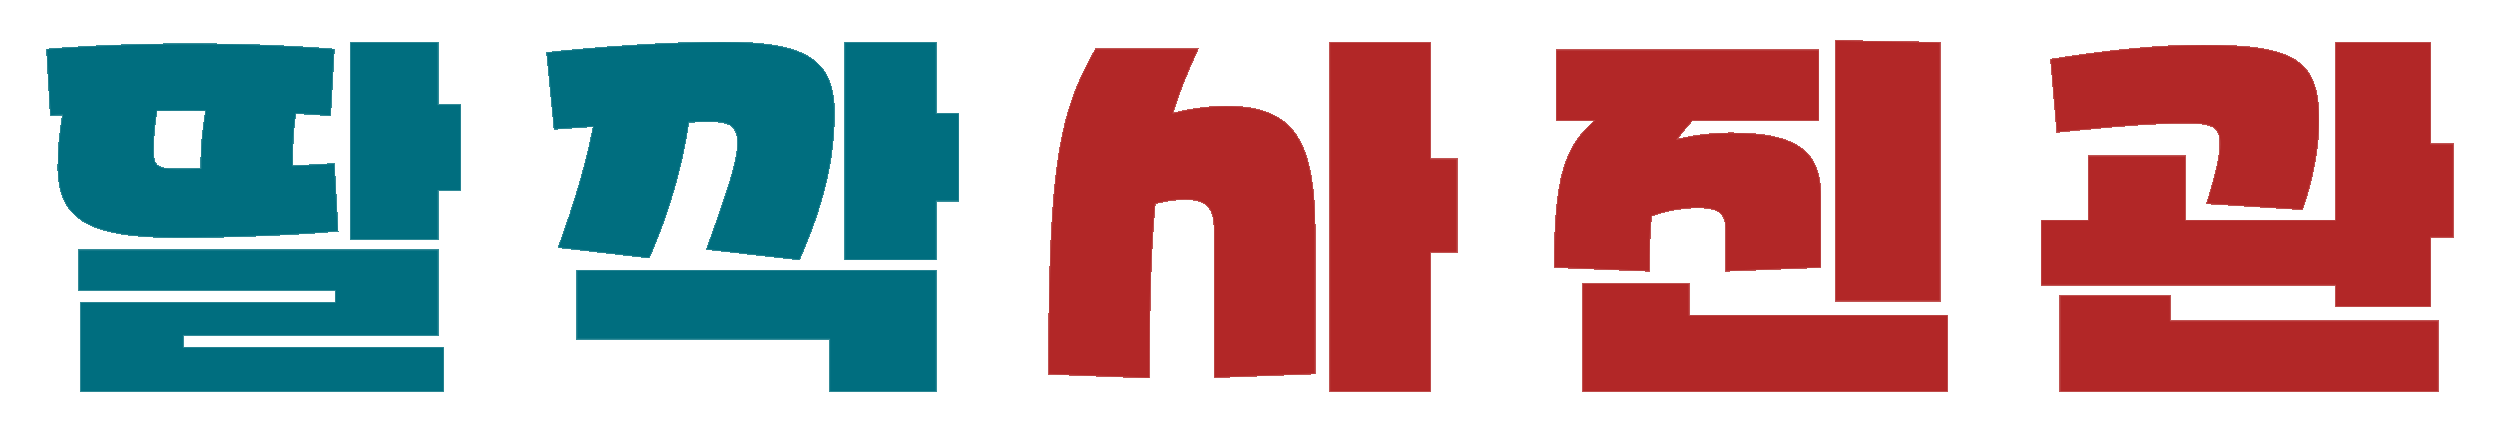 <svg width="100%" height="100%" viewBox="0 0 265 46" fill="none" xmlns="http://www.w3.org/2000/svg">
<g filter="url(#filter0_d_496_1856)">
<mask id="path-1-outside-1_496_1856" maskUnits="userSpaceOnUse" x="4" y="0" width="257" height="38" fill="black">
<rect fill="white" x="4" width="257" height="38"/>
<path d="M46.488 22.44V31.6H19.488V32.76H47.088V37.56H8.488V28H35.488V26.84H8.288V22.44H46.488ZM4.888 1.16C14.408 0.4 25.968 0.4 35.488 1.16L35.088 8.32L31.408 8.08C31.128 9.84 31.048 11.72 31.088 13.52C32.808 13.44 34.368 13.36 35.488 13.28L35.888 20.56C31.288 20.96 24.368 21.24 18.808 21.24C9.328 21.24 6.088 19.32 6.088 13.68C6.088 11.88 6.248 10.08 6.568 8.24C6.128 8.24 5.728 8.28 5.288 8.32L4.888 1.16ZM16.328 11.96C16.328 13.56 16.688 13.84 18.688 13.84C19.408 13.84 20.288 13.84 21.248 13.8C21.208 11.92 21.408 9.76 21.728 7.8C20.048 7.76 18.368 7.8 16.688 7.8C16.408 9.4 16.328 10.6 16.328 11.96ZM37.088 21.44V0.44H46.488V7.04H48.888V16.24H46.488V21.44H37.088ZM61.093 24.6H99.293V37.56H87.893V32H61.093V24.6ZM57.893 1.52C63.613 0.88 71.453 0.4 76.573 0.4C85.533 0.4 88.493 2.28 88.493 7.96C88.493 12.84 87.453 17.48 84.773 23.6L74.813 22.48C77.133 16.04 78.133 13.04 78.133 11.16C78.133 9.52 77.413 8.96 75.533 8.96C74.893 8.96 74.053 8.96 73.053 9C72.413 13.52 70.973 18.6 68.853 23.4L59.093 22.28C60.893 17.4 62.173 12.96 62.813 9.48C61.253 9.56 59.853 9.68 58.693 9.76L57.893 1.52ZM89.493 23.6V0.44H99.293V7.96H101.693V17.36H99.293V23.6H89.493Z"/>
<path d="M140.898 0.44H151.698V12.8H154.498V22.8H151.698V37.56H140.898V0.44ZM111.098 35.72C111.098 13.16 112.258 7.92 116.098 1.12H127.098C125.978 3.52 125.098 5.68 124.418 7.92C126.338 7.44 128.258 7.2 129.938 7.2C137.058 7.2 139.458 10.6 139.458 20.68V35.68L128.658 36.08V20.48C128.658 18.04 127.898 17.2 125.578 17.2C124.738 17.2 123.698 17.32 122.498 17.64C122.058 22.28 121.898 28.04 121.898 36.12L111.098 35.72ZM194.502 0.24L205.702 0.44V27.96H194.502V0.24ZM164.702 24.4C164.702 14.64 165.822 11.64 168.862 8.84H164.902V1.24H192.862V8.84H179.422C178.862 9.48 178.342 10.08 177.902 10.68C179.782 10.24 181.582 10.04 183.542 10.04C190.502 10.04 193.062 11.96 193.062 16.84V24.4L182.862 24.8V20.32C182.862 18.88 182.422 18.08 179.982 18.08C178.542 18.08 176.822 18.32 175.102 18.96C174.942 20.6 174.902 22.52 174.902 24.8L164.702 24.4ZM167.702 37.56V26H179.102V29.36H206.502V37.56H167.702ZM233.827 17.64C234.907 14.12 235.267 12.44 235.267 11.28C235.267 9.56 234.627 9.12 231.867 9.12C228.147 9.12 225.147 9.36 217.987 10.08L217.307 2.24C223.787 1.2 228.947 0.72 233.547 0.72C243.347 0.72 245.867 2.36 245.867 8.76C245.867 11.84 245.147 15.24 244.107 18.28L233.827 17.64ZM216.307 26.28V19.28H221.307V12.48H231.707V19.28H247.507V0.44H257.707V11.2H260.107V21.2H257.707V28.56H247.507V26.28H216.307ZM218.307 37.56V27.28H230.107V29.96H258.507V37.56H218.307Z"/>
</mask>
<path d="M46.488 22.44V31.6H19.488V32.76H47.088V37.56H8.488V28H35.488V26.84H8.288V22.44H46.488ZM4.888 1.16C14.408 0.4 25.968 0.4 35.488 1.16L35.088 8.32L31.408 8.08C31.128 9.84 31.048 11.72 31.088 13.52C32.808 13.44 34.368 13.36 35.488 13.28L35.888 20.56C31.288 20.96 24.368 21.24 18.808 21.24C9.328 21.24 6.088 19.32 6.088 13.68C6.088 11.88 6.248 10.08 6.568 8.24C6.128 8.24 5.728 8.28 5.288 8.32L4.888 1.16ZM16.328 11.96C16.328 13.56 16.688 13.84 18.688 13.84C19.408 13.84 20.288 13.84 21.248 13.8C21.208 11.92 21.408 9.76 21.728 7.8C20.048 7.76 18.368 7.8 16.688 7.8C16.408 9.4 16.328 10.6 16.328 11.96ZM37.088 21.44V0.44H46.488V7.04H48.888V16.24H46.488V21.44H37.088ZM61.093 24.6H99.293V37.56H87.893V32H61.093V24.6ZM57.893 1.52C63.613 0.88 71.453 0.4 76.573 0.4C85.533 0.4 88.493 2.28 88.493 7.96C88.493 12.84 87.453 17.48 84.773 23.6L74.813 22.48C77.133 16.04 78.133 13.04 78.133 11.16C78.133 9.52 77.413 8.96 75.533 8.96C74.893 8.96 74.053 8.96 73.053 9C72.413 13.52 70.973 18.6 68.853 23.4L59.093 22.28C60.893 17.4 62.173 12.96 62.813 9.48C61.253 9.56 59.853 9.68 58.693 9.76L57.893 1.52ZM89.493 23.6V0.44H99.293V7.96H101.693V17.36H99.293V23.6H89.493Z" fill="#006E7F" shape-rendering="crispEdges"/>
<path d="M140.898 0.44H151.698V12.8H154.498V22.8H151.698V37.56H140.898V0.44ZM111.098 35.72C111.098 13.16 112.258 7.92 116.098 1.12H127.098C125.978 3.52 125.098 5.68 124.418 7.92C126.338 7.44 128.258 7.2 129.938 7.2C137.058 7.2 139.458 10.6 139.458 20.68V35.68L128.658 36.08V20.48C128.658 18.04 127.898 17.2 125.578 17.2C124.738 17.2 123.698 17.32 122.498 17.64C122.058 22.28 121.898 28.04 121.898 36.12L111.098 35.72ZM194.502 0.24L205.702 0.44V27.96H194.502V0.24ZM164.702 24.4C164.702 14.64 165.822 11.64 168.862 8.84H164.902V1.24H192.862V8.84H179.422C178.862 9.48 178.342 10.08 177.902 10.68C179.782 10.24 181.582 10.04 183.542 10.04C190.502 10.04 193.062 11.96 193.062 16.84V24.4L182.862 24.8V20.32C182.862 18.88 182.422 18.08 179.982 18.08C178.542 18.08 176.822 18.32 175.102 18.96C174.942 20.6 174.902 22.52 174.902 24.8L164.702 24.4ZM167.702 37.56V26H179.102V29.36H206.502V37.56H167.702ZM233.827 17.64C234.907 14.12 235.267 12.44 235.267 11.28C235.267 9.56 234.627 9.12 231.867 9.12C228.147 9.12 225.147 9.36 217.987 10.08L217.307 2.24C223.787 1.2 228.947 0.72 233.547 0.72C243.347 0.72 245.867 2.36 245.867 8.76C245.867 11.84 245.147 15.24 244.107 18.28L233.827 17.64ZM216.307 26.28V19.28H221.307V12.48H231.707V19.28H247.507V0.44H257.707V11.2H260.107V21.2H257.707V28.56H247.507V26.28H216.307ZM218.307 37.56V27.28H230.107V29.96H258.507V37.56H218.307Z" fill="#B22727" shape-rendering="crispEdges"/>
<path d="M46.488 22.44H46.588V22.34H46.488V22.44ZM46.488 31.6V31.7H46.588V31.6H46.488ZM19.488 31.6V31.5H19.388V31.6H19.488ZM19.488 32.76H19.388V32.86H19.488V32.76ZM47.088 32.76H47.188V32.66H47.088V32.76ZM47.088 37.56V37.66H47.188V37.56H47.088ZM8.488 37.56H8.388V37.66H8.488V37.56ZM8.488 28V27.9H8.388V28H8.488ZM35.488 28V28.1H35.588V28H35.488ZM35.488 26.84H35.588V26.74H35.488V26.84ZM8.288 26.84H8.188V26.94H8.288V26.84ZM8.288 22.44V22.34H8.188V22.44H8.288ZM4.888 1.16L4.88 1.06L4.783 1.068L4.788 1.166L4.888 1.16ZM35.488 1.16L35.588 1.166L35.594 1.068L35.496 1.06L35.488 1.16ZM35.088 8.32L35.082 8.42L35.182 8.426L35.188 8.326L35.088 8.32ZM31.408 8.08L31.415 7.98L31.324 7.974L31.309 8.064L31.408 8.08ZM31.088 13.52L30.988 13.522L30.991 13.625L31.093 13.62L31.088 13.52ZM35.488 13.28L35.588 13.274L35.583 13.173L35.481 13.18L35.488 13.28ZM35.888 20.56L35.897 20.66L35.993 20.651L35.988 20.555L35.888 20.56ZM6.568 8.24L6.667 8.257L6.687 8.14H6.568V8.24ZM5.288 8.32L5.188 8.326L5.194 8.429L5.297 8.42L5.288 8.32ZM21.248 13.8L21.252 13.9L21.35 13.896L21.348 13.798L21.248 13.8ZM21.728 7.8L21.827 7.816L21.846 7.703L21.731 7.7L21.728 7.8ZM16.688 7.8V7.7H16.604L16.59 7.783L16.688 7.8ZM37.088 21.44H36.988V21.54H37.088V21.44ZM37.088 0.44V0.34H36.988V0.44H37.088ZM46.488 0.44H46.588V0.34H46.488V0.44ZM46.488 7.04H46.388V7.14H46.488V7.04ZM48.888 7.04H48.988V6.94H48.888V7.04ZM48.888 16.24V16.34H48.988V16.24H48.888ZM46.488 16.24V16.14H46.388V16.24H46.488ZM46.488 21.44V21.54H46.588V21.44H46.488ZM46.388 22.44V31.6H46.588V22.44H46.388ZM46.488 31.5H19.488V31.7H46.488V31.5ZM19.388 31.6V32.76H19.588V31.6H19.388ZM19.488 32.86H47.088V32.66H19.488V32.86ZM46.988 32.76V37.56H47.188V32.76H46.988ZM47.088 37.46H8.488V37.66H47.088V37.46ZM8.588 37.56V28H8.388V37.56H8.588ZM8.488 28.1H35.488V27.9H8.488V28.1ZM35.588 28V26.84H35.388V28H35.588ZM35.488 26.74H8.288V26.94H35.488V26.74ZM8.388 26.84V22.44H8.188V26.84H8.388ZM8.288 22.54H46.488V22.34H8.288V22.54ZM4.896 1.26C14.411 0.5 25.966 0.5 35.48 1.26L35.496 1.06C25.971 0.3 14.406 0.3 4.88 1.06L4.896 1.26ZM35.388 1.154L34.988 8.314L35.188 8.326L35.588 1.166L35.388 1.154ZM35.095 8.22L31.415 7.98L31.402 8.18L35.082 8.42L35.095 8.22ZM31.309 8.064C31.028 9.832 30.948 11.718 30.988 13.522L31.188 13.518C31.148 11.722 31.228 9.848 31.507 8.096L31.309 8.064ZM31.093 13.62C32.813 13.54 34.374 13.46 35.495 13.38L35.481 13.18C34.362 13.26 32.804 13.34 31.084 13.42L31.093 13.62ZM35.388 13.286L35.788 20.566L35.988 20.555L35.588 13.274L35.388 13.286ZM35.88 20.46C31.283 20.86 24.366 21.14 18.808 21.14V21.34C24.371 21.34 31.294 21.06 35.897 20.66L35.88 20.46ZM18.808 21.14C14.069 21.14 10.914 20.659 8.944 19.489C7.963 18.906 7.276 18.152 6.833 17.198C6.39 16.243 6.188 15.081 6.188 13.68H5.988C5.988 15.099 6.192 16.292 6.652 17.283C7.113 18.275 7.828 19.059 8.842 19.661C10.863 20.861 14.068 21.34 18.808 21.34V21.14ZM6.188 13.68C6.188 11.886 6.348 10.092 6.667 8.257L6.47 8.223C6.149 10.068 5.988 11.874 5.988 13.68H6.188ZM6.568 8.14C6.123 8.14 5.718 8.181 5.279 8.22L5.297 8.42C5.739 8.379 6.134 8.34 6.568 8.34V8.14ZM5.388 8.314L4.988 1.154L4.788 1.166L5.188 8.326L5.388 8.314ZM16.228 11.96C16.228 12.756 16.314 13.275 16.696 13.578C16.885 13.728 17.137 13.817 17.46 13.87C17.783 13.922 18.187 13.94 18.688 13.94V13.74C18.189 13.74 17.799 13.722 17.492 13.672C17.185 13.623 16.972 13.542 16.82 13.422C16.522 13.185 16.428 12.764 16.428 11.96H16.228ZM18.688 13.94C19.408 13.94 20.29 13.94 21.252 13.9L21.244 13.7C20.287 13.74 19.408 13.74 18.688 13.74V13.94ZM21.348 13.798C21.308 11.926 21.508 9.772 21.827 7.816L21.63 7.784C21.309 9.748 21.108 11.914 21.148 13.802L21.348 13.798ZM21.731 7.7C20.049 7.66 18.365 7.7 16.688 7.7V7.9C18.372 7.9 20.047 7.86 21.726 7.9L21.731 7.7ZM16.59 7.783C16.309 9.389 16.228 10.595 16.228 11.96H16.428C16.428 10.605 16.508 9.411 16.787 7.817L16.59 7.783ZM37.188 21.44V0.44H36.988V21.44H37.188ZM37.088 0.54H46.488V0.34H37.088V0.54ZM46.388 0.44V7.04H46.588V0.44H46.388ZM46.488 7.14H48.888V6.94H46.488V7.14ZM48.788 7.04V16.24H48.988V7.04H48.788ZM48.888 16.14H46.488V16.34H48.888V16.14ZM46.388 16.24V21.44H46.588V16.24H46.388ZM46.488 21.34H37.088V21.54H46.488V21.34ZM61.093 24.6V24.5H60.993V24.6H61.093ZM99.293 24.6H99.393V24.5H99.293V24.6ZM99.293 37.56V37.66H99.393V37.56H99.293ZM87.893 37.56H87.793V37.66H87.893V37.56ZM87.893 32H87.993V31.9H87.893V32ZM61.093 32H60.993V32.1H61.093V32ZM57.893 1.52L57.882 1.421L57.784 1.432L57.793 1.53L57.893 1.52ZM84.773 23.6L84.762 23.699L84.835 23.708L84.865 23.64L84.773 23.6ZM74.813 22.48L74.719 22.446L74.676 22.565L74.802 22.579L74.813 22.48ZM73.053 9L73.049 8.9L72.966 8.903L72.954 8.986L73.053 9ZM68.853 23.4L68.842 23.499L68.915 23.508L68.944 23.44L68.853 23.4ZM59.093 22.28L58.999 22.245L58.955 22.365L59.082 22.379L59.093 22.28ZM62.813 9.48L62.911 9.498L62.934 9.374L62.808 9.38L62.813 9.48ZM58.693 9.76L58.593 9.77L58.603 9.866L58.7 9.86L58.693 9.76ZM89.493 23.6H89.393V23.7H89.493V23.6ZM89.493 0.44V0.34H89.393V0.44H89.493ZM99.293 0.44H99.393V0.34H99.293V0.44ZM99.293 7.96H99.193V8.06H99.293V7.96ZM101.693 7.96H101.793V7.86H101.693V7.96ZM101.693 17.36V17.46H101.793V17.36H101.693ZM99.293 17.36V17.26H99.193V17.36H99.293ZM99.293 23.6V23.7H99.393V23.6H99.293ZM61.093 24.7H99.293V24.5H61.093V24.7ZM99.193 24.6V37.56H99.393V24.6H99.193ZM99.293 37.46H87.893V37.66H99.293V37.46ZM87.993 37.56V32H87.793V37.56H87.993ZM87.893 31.9H61.093V32.1H87.893V31.9ZM61.193 32V24.6H60.993V32H61.193ZM57.904 1.619C63.621 0.98 71.457 0.5 76.573 0.5V0.3C71.449 0.3 63.605 0.78 57.882 1.421L57.904 1.619ZM76.573 0.5C81.052 0.5 84.006 0.971 85.839 2.134C87.659 3.289 88.393 5.138 88.393 7.96H88.593C88.593 5.102 87.847 3.171 85.947 1.966C84.06 0.769 81.053 0.3 76.573 0.3V0.5ZM88.393 7.96C88.393 12.823 87.357 17.449 84.681 23.56L84.865 23.64C87.549 17.511 88.593 12.857 88.593 7.96H88.393ZM84.784 23.501L74.824 22.381L74.802 22.579L84.762 23.699L84.784 23.501ZM74.907 22.514C76.067 19.294 76.898 16.932 77.439 15.139C77.979 13.347 78.233 12.116 78.233 11.16H78.033C78.033 12.084 77.787 13.293 77.247 15.081C76.708 16.868 75.879 19.226 74.719 22.446L74.907 22.514ZM78.233 11.16C78.233 10.328 78.051 9.741 77.602 9.368C77.158 8.999 76.477 8.86 75.533 8.86V9.06C76.469 9.06 77.088 9.201 77.474 9.522C77.855 9.839 78.033 10.352 78.033 11.16H78.233ZM75.533 8.86C74.893 8.86 74.051 8.86 73.049 8.9L73.057 9.1C74.055 9.06 74.893 9.06 75.533 9.06V8.86ZM72.954 8.986C72.315 13.496 70.878 18.568 68.761 23.36L68.944 23.44C71.068 18.632 72.511 13.544 73.152 9.014L72.954 8.986ZM68.864 23.301L59.104 22.181L59.082 22.379L68.842 23.499L68.864 23.301ZM59.187 22.315C60.988 17.431 62.27 12.986 62.911 9.498L62.715 9.462C62.076 12.934 60.798 17.369 58.999 22.245L59.187 22.315ZM62.808 9.38C61.247 9.46 59.844 9.58 58.686 9.66L58.7 9.86C59.862 9.78 61.259 9.66 62.818 9.58L62.808 9.38ZM58.792 9.75L57.992 1.51L57.793 1.53L58.593 9.77L58.792 9.75ZM89.593 23.6V0.44H89.393V23.6H89.593ZM89.493 0.54H99.293V0.34H89.493V0.54ZM99.193 0.44V7.96H99.393V0.44H99.193ZM99.293 8.06H101.693V7.86H99.293V8.06ZM101.593 7.96V17.36H101.793V7.96H101.593ZM101.693 17.26H99.293V17.46H101.693V17.26ZM99.193 17.36V23.6H99.393V17.36H99.193ZM99.293 23.5H89.493V23.7H99.293V23.5ZM140.898 0.44V0.34H140.798V0.44H140.898ZM151.698 0.44H151.798V0.34H151.698V0.44ZM151.698 12.8H151.598V12.9H151.698V12.8ZM154.498 12.8H154.598V12.7H154.498V12.8ZM154.498 22.8V22.9H154.598V22.8H154.498ZM151.698 22.8V22.7H151.598V22.8H151.698ZM151.698 37.56V37.66H151.798V37.56H151.698ZM140.898 37.56H140.798V37.66H140.898V37.56ZM111.098 35.72H110.998V35.816L111.094 35.82L111.098 35.72ZM116.098 1.12V1.02H116.039L116.011 1.071L116.098 1.12ZM127.098 1.12L127.188 1.162L127.255 1.02H127.098V1.12ZM124.418 7.92L124.322 7.891L124.271 8.06L124.442 8.017L124.418 7.92ZM139.458 35.68L139.461 35.78L139.558 35.776V35.68H139.458ZM128.658 36.08H128.558V36.184L128.661 36.18L128.658 36.08ZM122.498 17.64L122.472 17.543L122.405 17.561L122.398 17.631L122.498 17.64ZM121.898 36.12L121.894 36.22L121.998 36.224V36.12H121.898ZM140.898 0.54H151.698V0.34H140.898V0.54ZM151.598 0.44V12.8H151.798V0.44H151.598ZM151.698 12.9H154.498V12.7H151.698V12.9ZM154.398 12.8V22.8H154.598V12.8H154.398ZM154.498 22.7H151.698V22.9H154.498V22.7ZM151.598 22.8V37.56H151.798V22.8H151.598ZM151.698 37.46H140.898V37.66H151.698V37.46ZM140.998 37.56V0.44H140.798V37.56H140.998ZM111.198 35.72C111.198 13.16 112.359 7.944 116.185 1.169L116.011 1.071C112.156 7.896 110.998 13.16 110.998 35.72H111.198ZM116.098 1.22H127.098V1.02H116.098V1.22ZM127.007 1.078C125.886 3.48 125.004 5.645 124.322 7.891L124.513 7.949C125.192 5.715 126.07 3.56 127.188 1.162L127.007 1.078ZM124.442 8.017C126.355 7.539 128.267 7.3 129.938 7.3V7.1C128.249 7.1 126.321 7.341 124.393 7.823L124.442 8.017ZM129.938 7.3C133.483 7.3 135.823 8.146 137.286 10.218C138.756 12.3 139.358 15.642 139.358 20.68H139.558C139.558 15.639 138.959 12.24 137.449 10.102C135.932 7.954 133.512 7.1 129.938 7.1V7.3ZM139.358 20.68V35.68H139.558V20.68H139.358ZM139.454 35.58L128.654 35.98L128.661 36.18L139.461 35.78L139.454 35.58ZM128.758 36.08V20.48H128.558V36.08H128.758ZM128.758 20.48C128.758 19.256 128.568 18.401 128.061 17.857C127.551 17.31 126.745 17.1 125.578 17.1V17.3C126.731 17.3 127.464 17.51 127.915 17.993C128.367 18.479 128.558 19.265 128.558 20.48H128.758ZM125.578 17.1C124.728 17.1 123.68 17.221 122.472 17.543L122.523 17.737C123.716 17.419 124.747 17.3 125.578 17.3V17.1ZM122.398 17.631C121.958 22.276 121.798 28.039 121.798 36.12H121.998C121.998 28.041 122.158 22.285 122.597 17.649L122.398 17.631ZM121.901 36.02L111.101 35.62L111.094 35.82L121.894 36.22L121.901 36.02ZM194.502 0.24L194.504 0.14L194.402 0.138V0.24H194.502ZM205.702 0.44H205.802V0.342L205.704 0.34L205.702 0.44ZM205.702 27.96V28.06H205.802V27.96H205.702ZM194.502 27.96H194.402V28.06H194.502V27.96ZM164.702 24.4H164.602V24.496L164.698 24.5L164.702 24.4ZM168.862 8.84L168.93 8.914L169.119 8.74H168.862V8.84ZM164.902 8.84H164.802V8.94H164.902V8.84ZM164.902 1.24V1.14H164.802V1.24H164.902ZM192.862 1.24H192.962V1.14H192.862V1.24ZM192.862 8.84V8.94H192.962V8.84H192.862ZM179.422 8.84V8.74H179.377L179.347 8.774L179.422 8.84ZM177.902 10.68L177.822 10.621L177.662 10.839L177.925 10.777L177.902 10.68ZM193.062 24.4L193.066 24.5L193.162 24.496V24.4H193.062ZM182.862 24.8H182.762V24.904L182.866 24.9L182.862 24.8ZM175.102 18.96L175.067 18.866L175.009 18.888L175.003 18.95L175.102 18.96ZM174.902 24.8L174.898 24.9L175.002 24.904V24.8H174.902ZM167.702 37.56H167.602V37.66H167.702V37.56ZM167.702 26V25.9H167.602V26H167.702ZM179.102 26H179.202V25.9H179.102V26ZM179.102 29.36H179.002V29.46H179.102V29.36ZM206.502 29.36H206.602V29.26H206.502V29.36ZM206.502 37.56V37.66H206.602V37.56H206.502ZM194.501 0.34L205.701 0.54L205.704 0.34L194.504 0.14L194.501 0.34ZM205.602 0.44V27.96H205.802V0.44H205.602ZM205.702 27.86H194.502V28.06H205.702V27.86ZM194.602 27.96V0.24H194.402V27.96H194.602ZM164.802 24.4C164.802 19.521 165.083 16.343 165.739 14.037C166.393 11.738 167.422 10.303 168.93 8.914L168.795 8.766C167.263 10.177 166.212 11.642 165.546 13.983C164.882 16.317 164.602 19.518 164.602 24.4H164.802ZM168.862 8.74H164.902V8.94H168.862V8.74ZM165.002 8.84V1.24H164.802V8.84H165.002ZM164.902 1.34H192.862V1.14H164.902V1.34ZM192.762 1.24V8.84H192.962V1.24H192.762ZM192.862 8.74H179.422V8.94H192.862V8.74ZM179.347 8.774C178.787 9.414 178.265 10.017 177.822 10.621L177.983 10.739C178.42 10.143 178.937 9.546 179.498 8.906L179.347 8.774ZM177.925 10.777C179.797 10.339 181.59 10.14 183.542 10.14V9.94C181.575 9.94 179.767 10.141 177.88 10.583L177.925 10.777ZM183.542 10.14C187.018 10.14 189.371 10.621 190.854 11.691C192.328 12.755 192.962 14.418 192.962 16.84H193.162C193.162 14.383 192.517 12.645 190.971 11.529C189.434 10.419 187.026 9.94 183.542 9.94V10.14ZM192.962 16.84V24.4H193.162V16.84H192.962ZM193.058 24.3L182.858 24.7L182.866 24.9L193.066 24.5L193.058 24.3ZM182.962 24.8V20.32H182.762V24.8H182.962ZM182.962 20.32C182.962 19.595 182.853 18.997 182.405 18.586C181.961 18.179 181.207 17.98 179.982 17.98V18.18C181.198 18.18 181.884 18.381 182.27 18.734C182.652 19.084 182.762 19.605 182.762 20.32H182.962ZM179.982 17.98C178.532 17.98 176.8 18.222 175.067 18.866L175.137 19.054C176.845 18.418 178.553 18.18 179.982 18.18V17.98ZM175.003 18.95C174.842 20.595 174.802 22.52 174.802 24.8H175.002C175.002 22.52 175.042 20.605 175.202 18.97L175.003 18.95ZM174.906 24.7L164.706 24.3L164.698 24.5L174.898 24.9L174.906 24.7ZM167.802 37.56V26H167.602V37.56H167.802ZM167.702 26.1H179.102V25.9H167.702V26.1ZM179.002 26V29.36H179.202V26H179.002ZM179.102 29.46H206.502V29.26H179.102V29.46ZM206.402 29.36V37.56H206.602V29.36H206.402ZM206.502 37.46H167.702V37.66H206.502V37.46ZM233.827 17.64L233.731 17.611L233.694 17.732L233.821 17.74L233.827 17.64ZM217.987 10.08L217.887 10.089L217.896 10.19L217.997 10.18L217.987 10.08ZM217.307 2.24L217.291 2.141L217.199 2.156L217.207 2.249L217.307 2.24ZM244.107 18.28L244.101 18.38L244.177 18.384L244.202 18.312L244.107 18.28ZM216.307 26.28H216.207V26.38H216.307V26.28ZM216.307 19.28V19.18H216.207V19.28H216.307ZM221.307 19.28V19.38H221.407V19.28H221.307ZM221.307 12.48V12.38H221.207V12.48H221.307ZM231.707 12.48H231.807V12.38H231.707V12.48ZM231.707 19.28H231.607V19.38H231.707V19.28ZM247.507 19.28V19.38H247.607V19.28H247.507ZM247.507 0.44V0.34H247.407V0.44H247.507ZM257.707 0.44H257.807V0.34H257.707V0.44ZM257.707 11.2H257.607V11.3H257.707V11.2ZM260.107 11.2H260.207V11.1H260.107V11.2ZM260.107 21.2V21.3H260.207V21.2H260.107ZM257.707 21.2V21.1H257.607V21.2H257.707ZM257.707 28.56V28.66H257.807V28.56H257.707ZM247.507 28.56H247.407V28.66H247.507V28.56ZM247.507 26.28H247.607V26.18H247.507V26.28ZM218.307 37.56H218.207V37.66H218.307V37.56ZM218.307 27.28V27.18H218.207V27.28H218.307ZM230.107 27.28H230.207V27.18H230.107V27.28ZM230.107 29.96H230.007V30.06H230.107V29.96ZM258.507 29.96H258.607V29.86H258.507V29.96ZM258.507 37.56V37.66H258.607V37.56H258.507ZM233.923 17.669C235.002 14.151 235.367 12.457 235.367 11.28H235.167C235.167 12.423 234.812 14.089 233.731 17.611L233.923 17.669ZM235.367 11.28C235.367 10.412 235.206 9.825 234.656 9.471C234.387 9.298 234.033 9.186 233.578 9.117C233.122 9.048 232.559 9.02 231.867 9.02V9.22C232.555 9.22 233.107 9.247 233.548 9.314C233.989 9.382 234.312 9.487 234.548 9.639C235.008 9.935 235.167 10.428 235.167 11.28H235.367ZM231.867 9.02C228.141 9.02 225.137 9.261 217.977 9.98L217.997 10.18C225.157 9.46 228.153 9.22 231.867 9.22V9.02ZM218.087 10.071L217.407 2.231L217.207 2.249L217.887 10.089L218.087 10.071ZM217.323 2.339C223.8 1.299 228.954 0.82 233.547 0.82V0.62C228.94 0.62 223.774 1.101 217.291 2.141L217.323 2.339ZM233.547 0.82C235.995 0.82 237.984 0.922 239.591 1.175C241.198 1.428 242.416 1.829 243.327 2.424C245.138 3.605 245.767 5.569 245.767 8.76H245.967C245.967 5.551 245.336 3.495 243.437 2.256C242.493 1.641 241.244 1.232 239.622 0.977C238 0.723 235.999 0.62 233.547 0.62V0.82ZM245.767 8.76C245.767 11.826 245.05 15.215 244.012 18.248L244.202 18.312C245.244 15.265 245.967 11.854 245.967 8.76H245.767ZM244.113 18.18L233.833 17.54L233.821 17.74L244.101 18.38L244.113 18.18ZM216.407 26.28V19.28H216.207V26.28H216.407ZM216.307 19.38H221.307V19.18H216.307V19.38ZM221.407 19.28V12.48H221.207V19.28H221.407ZM221.307 12.58H231.707V12.38H221.307V12.58ZM231.607 12.48V19.28H231.807V12.48H231.607ZM231.707 19.38H247.507V19.18H231.707V19.38ZM247.607 19.28V0.44H247.407V19.28H247.607ZM247.507 0.54H257.707V0.34H247.507V0.54ZM257.607 0.44V11.2H257.807V0.44H257.607ZM257.707 11.3H260.107V11.1H257.707V11.3ZM260.007 11.2V21.2H260.207V11.2H260.007ZM260.107 21.1H257.707V21.3H260.107V21.1ZM257.607 21.2V28.56H257.807V21.2H257.607ZM257.707 28.46H247.507V28.66H257.707V28.46ZM247.607 28.56V26.28H247.407V28.56H247.607ZM247.507 26.18H216.307V26.38H247.507V26.18ZM218.407 37.56V27.28H218.207V37.56H218.407ZM218.307 27.38H230.107V27.18H218.307V27.38ZM230.007 27.28V29.96H230.207V27.28H230.007ZM230.107 30.06H258.507V29.86H230.107V30.06ZM258.407 29.96V37.56H258.607V29.96H258.407ZM258.507 37.46H218.307V37.66H258.507V37.46Z" fill="#FDFFFD" fill-opacity="0.2" mask="url(#path-1-outside-1_496_1856)"/>
</g>
<defs>
<filter id="filter0_d_496_1856" x="0.888" y="0.24" width="263.219" height="45.32" filterUnits="userSpaceOnUse" color-interpolation-filters="sRGB">
<feFlood flood-opacity="0" result="BackgroundImageFix"/>
<feColorMatrix in="SourceAlpha" type="matrix" values="0 0 0 0 0 0 0 0 0 0 0 0 0 0 0 0 0 0 127 0" result="hardAlpha"/>
<feOffset dy="4"/>
<feGaussianBlur stdDeviation="2"/>
<feComposite in2="hardAlpha" operator="out"/>
<feColorMatrix type="matrix" values="0 0 0 0 0 0 0 0 0 0 0 0 0 0 0 0 0 0 0.25 0"/>
<feBlend mode="normal" in2="BackgroundImageFix" result="effect1_dropShadow_496_1856"/>
<feBlend mode="normal" in="SourceGraphic" in2="effect1_dropShadow_496_1856" result="shape"/>
</filter>
</defs>
</svg>
